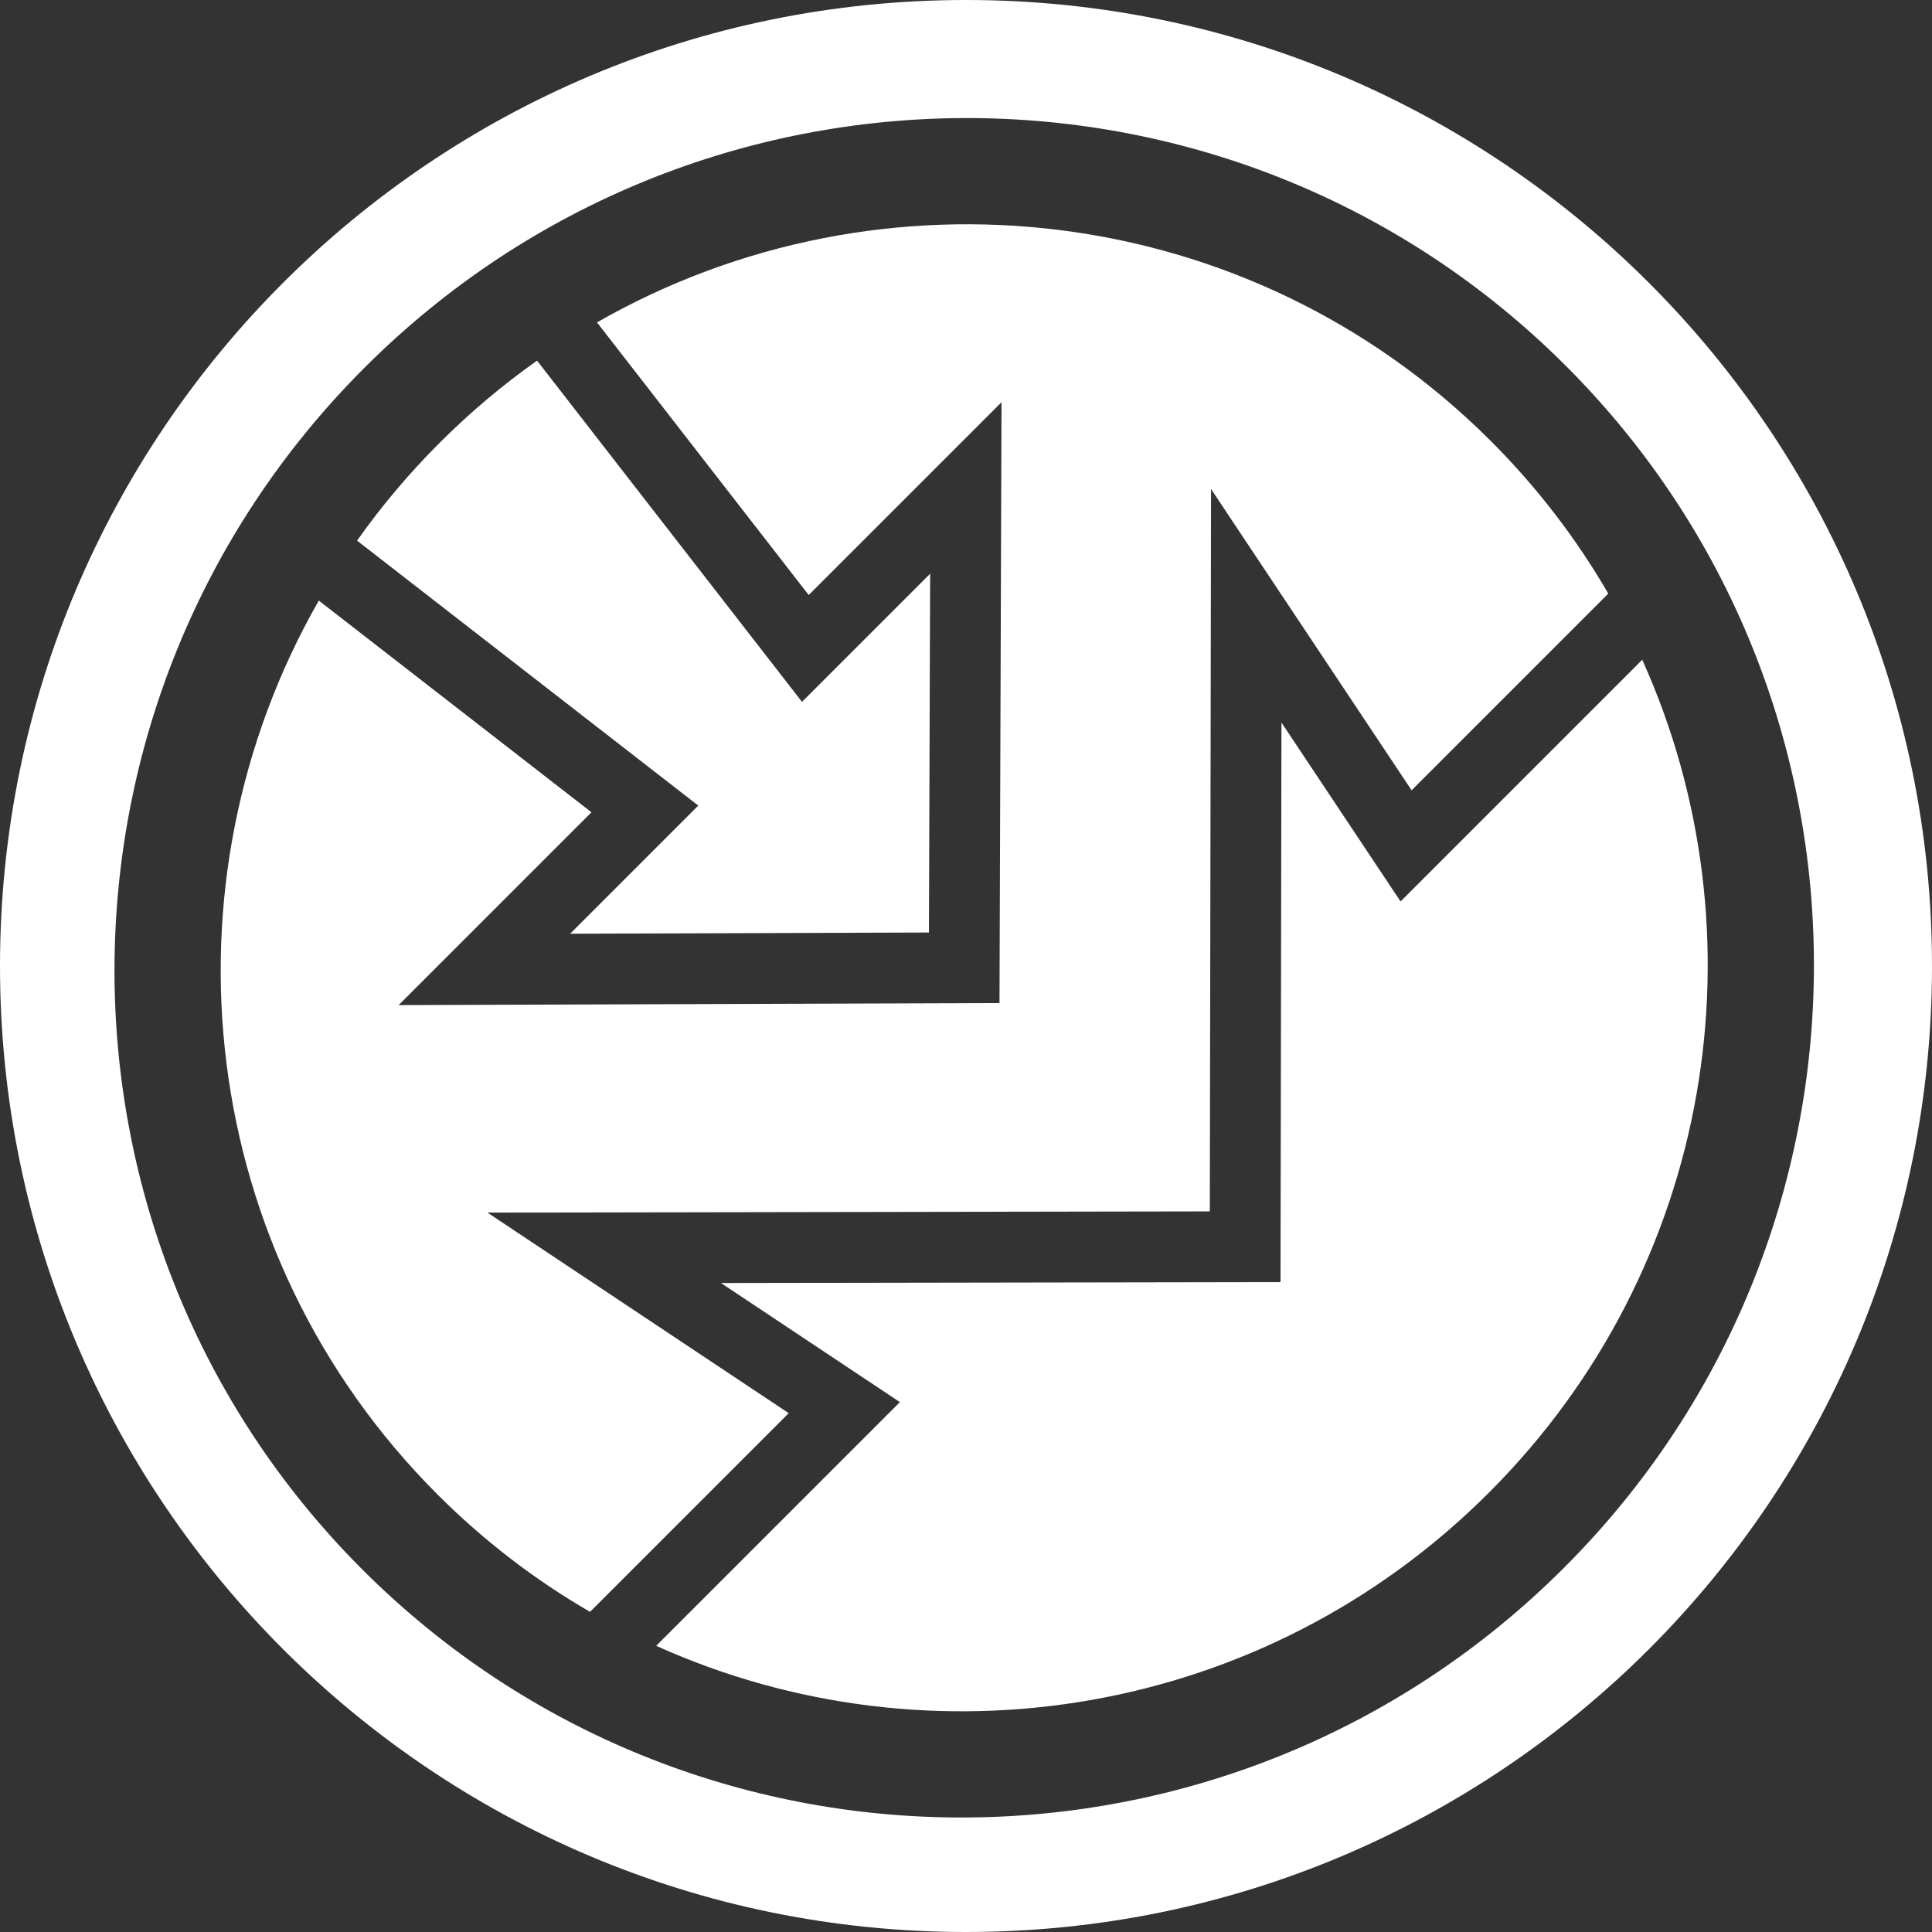 <svg width="540" height="540" viewBox="0 0 540 540" fill="none" xmlns="http://www.w3.org/2000/svg">
<rect x="0" y="0" width="540" height="540" fill="#333333" stroke="none"/>
<path fill-rule="evenodd" clip-rule="evenodd" d="M270 540C419.117 540 540 419.117 540 270C540 120.883 419.117 0 270 0C120.883 0 0 120.883 0 270C0 419.117 120.883 540 270 540ZM101.296 438.704C8.694 346.102 8.932 195.726 101.829 102.829C194.726 9.932 345.102 9.694 437.704 102.296C530.306 194.898 530.068 345.274 437.171 438.171C344.274 531.068 193.898 531.306 101.296 438.704ZM122.286 417.714C54.73 350.158 43.633 247.334 89.109 167.865L165.314 227.034L111.42 280.929L279.362 280.362L279.929 112.42L226.034 166.314L166.865 90.109C246.334 44.634 349.158 55.73 416.714 123.286C429.751 136.323 440.685 150.673 449.516 165.915L394.547 220.884L338.489 136.678L338.15 338.586L136.242 338.924L220.448 394.983L164.915 450.516C149.673 441.685 135.323 430.751 122.286 417.714ZM195.173 225.163L99.796 151.108C106.568 141.533 114.242 132.397 122.82 123.82C131.397 115.242 140.533 107.568 150.108 100.796L224.163 196.173L259.977 160.359L259.638 260.638L159.359 260.977L195.173 225.163ZM183.406 460.012L251.522 391.896L201.516 358.605L357.907 358.343L358.169 201.952L391.46 251.958L459.012 184.406C493.503 260.853 479.256 354.104 416.18 417.18C353.104 480.256 259.853 494.503 183.406 460.012Z" fill="white"/>
</svg>
